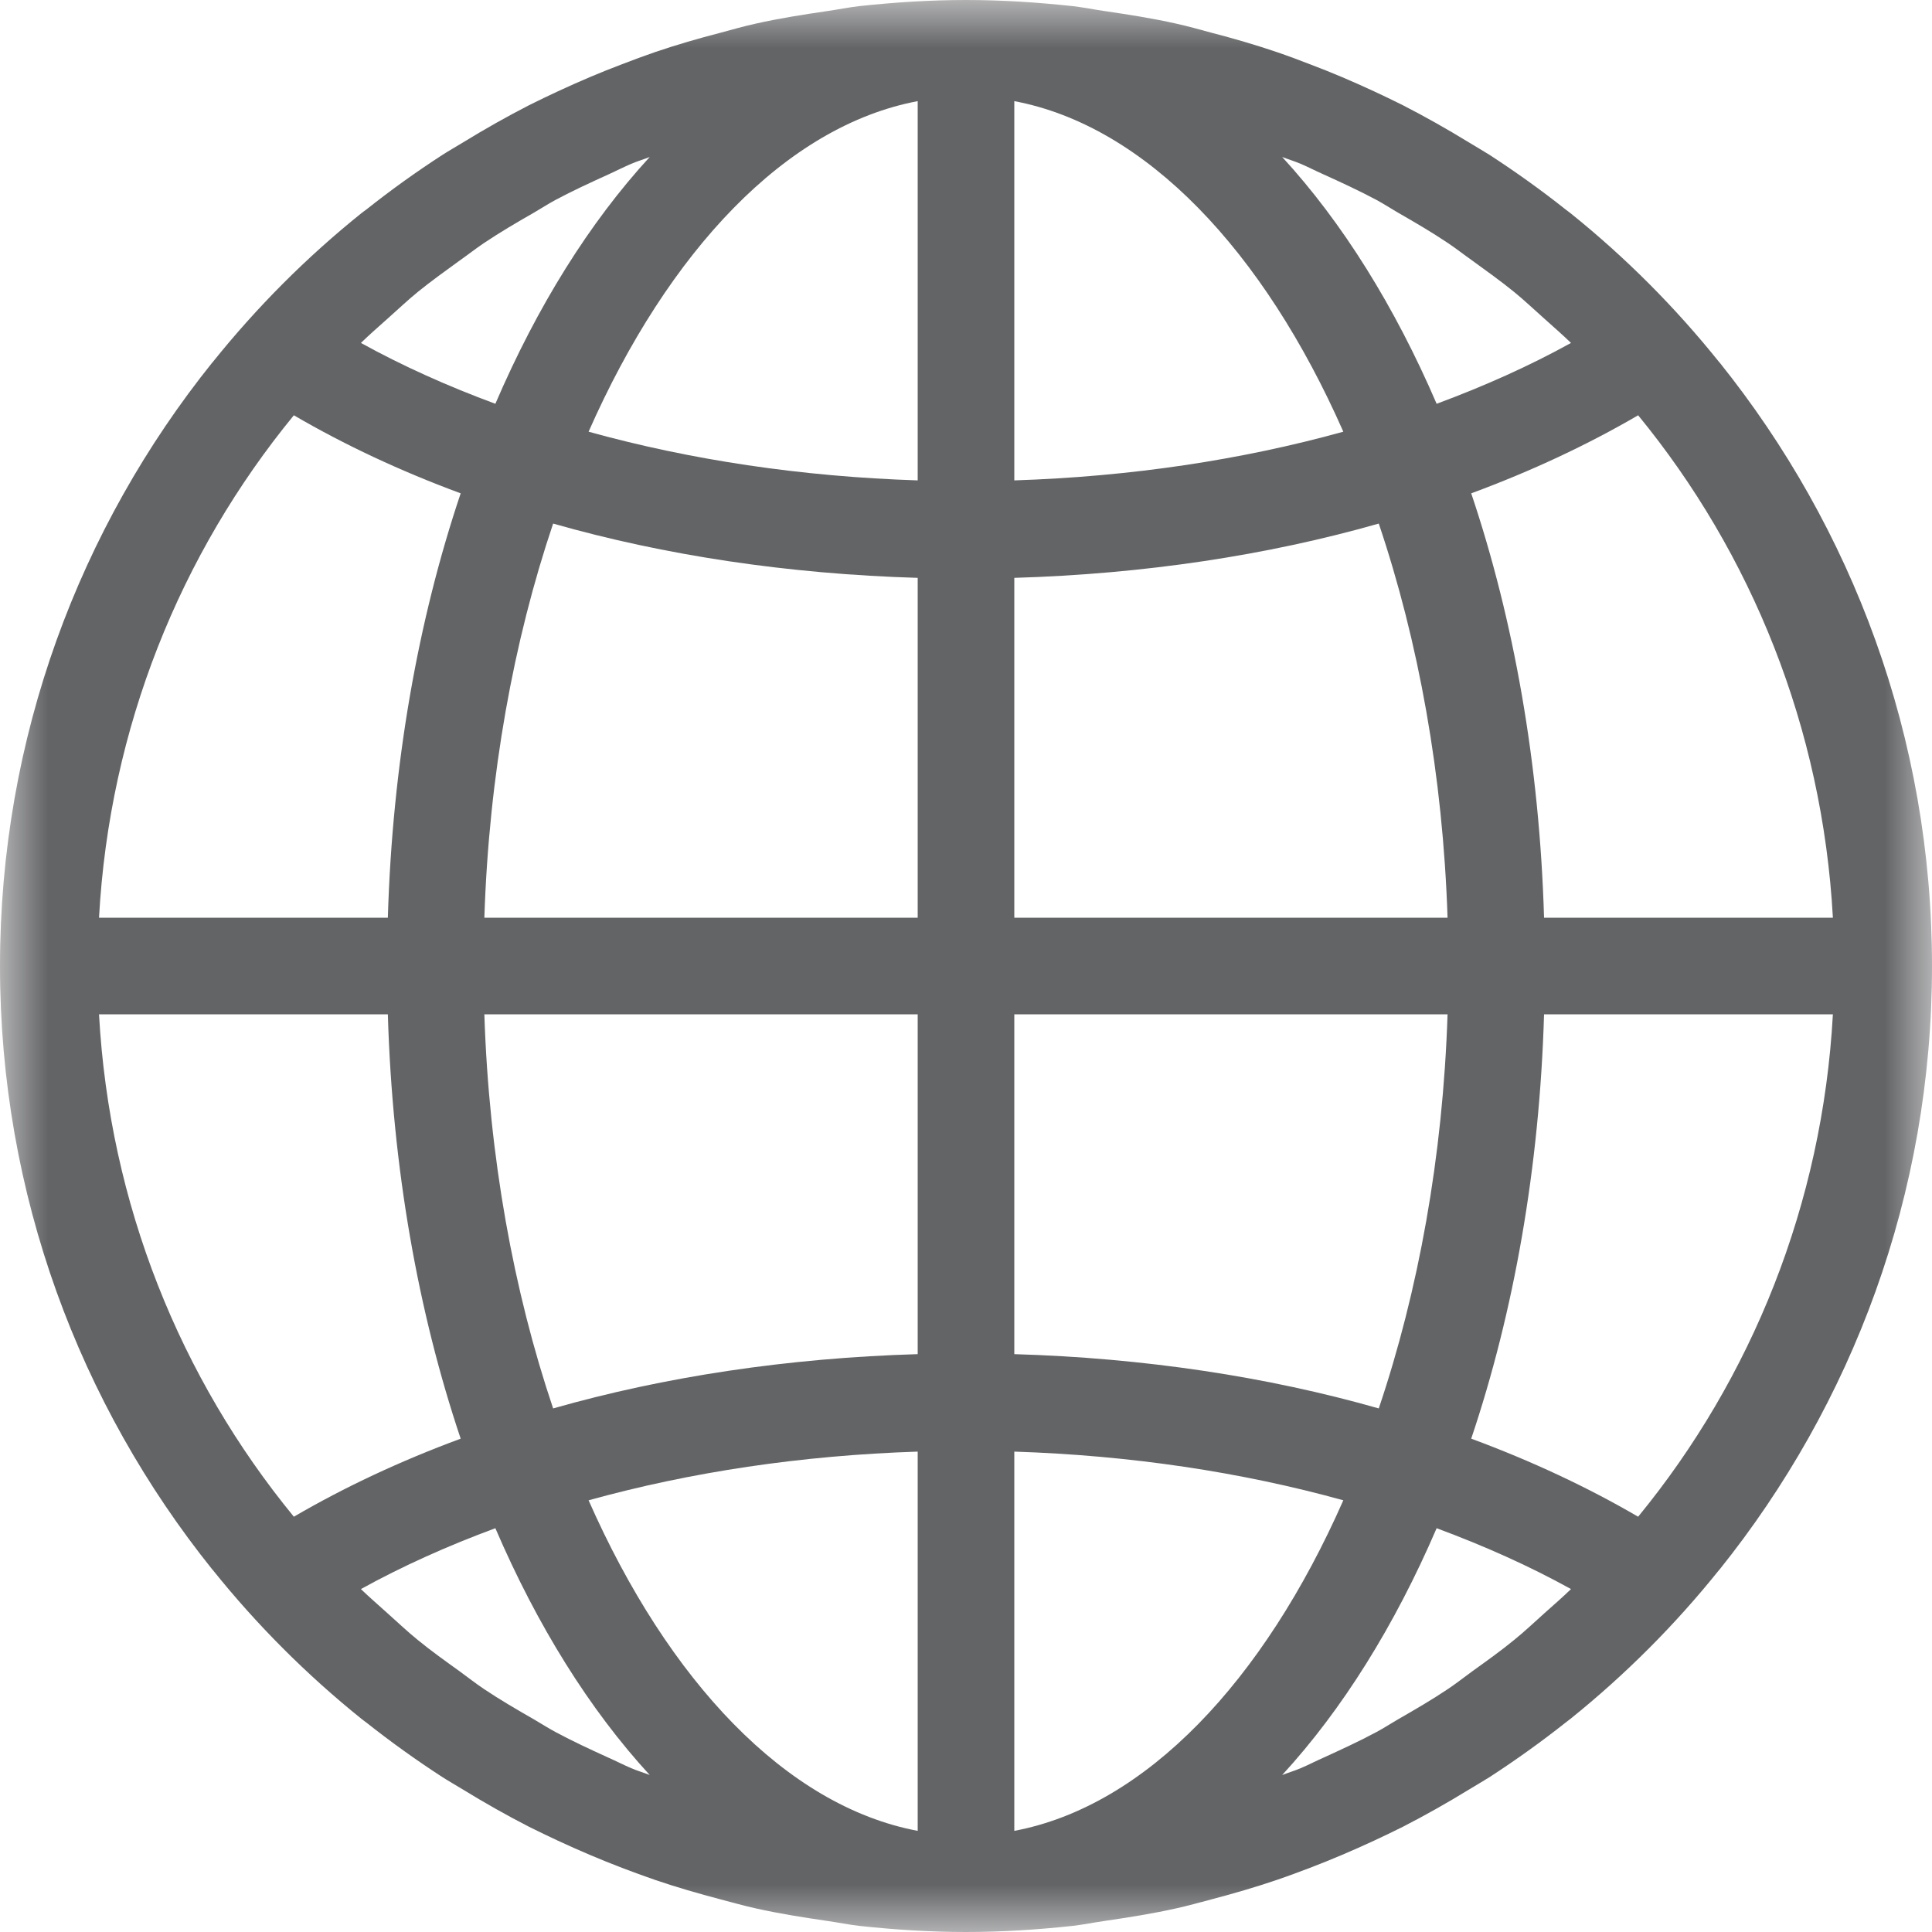 <?xml version="1.0" encoding="UTF-8"?>
<svg width="20px" height="20px" viewBox="0 0 20 20" version="1.1" xmlns="http://www.w3.org/2000/svg" xmlns:xlink="http://www.w3.org/1999/xlink">
    <!-- Generator: Sketch 41.2 (35397) - http://www.bohemiancoding.com/sketch -->
    <title>icon-en-active</title>
    <desc>Created with Sketch.</desc>
    <defs>
        <polygon id="path-1" points="10 20 20 20 20 0 10 0 0 0 0 20 10 20"></polygon>
    </defs>
    <g id="Symbols" stroke="none" stroke-width="1" fill="none" fill-rule="evenodd">
        <g id="icon-en-active">
            <g>
                <mask id="mask-2" fill="white">
                    <use xlink:href="#path-1"></use>
                </mask>
                <g id="Clip-2"></g>
                <path d="M1.025,10.5 L4.015,10.5 C4.062,12.09 4.328,13.583 4.769,14.893 C4.144,15.124 3.566,15.395 3.042,15.701 C1.867,14.269 1.133,12.466 1.025,10.5 L1.025,10.5 Z M4.769,5.107 C4.328,6.417 4.062,7.91 4.015,9.5 L1.025,9.5 C1.133,7.534 1.867,5.731 3.042,4.299 C3.566,4.605 4.144,4.876 4.769,5.107 L4.769,5.107 Z M18.974,9.5 L15.984,9.5 C15.937,7.91 15.671,6.417 15.23,5.107 C15.855,4.876 16.433,4.605 16.958,4.299 C18.132,5.731 18.866,7.534 18.974,9.5 L18.974,9.5 Z M15.23,14.893 C15.671,13.583 15.937,12.09 15.984,10.5 L18.974,10.5 C18.866,12.466 18.132,14.269 16.958,15.701 C16.433,15.395 15.855,15.124 15.23,14.893 L15.23,14.893 Z M9.5,15.027 L9.5,18.953 C8.136,18.696 6.918,17.4 6.093,15.531 C7.15,15.238 8.297,15.066 9.5,15.027 L9.5,15.027 Z M9.5,10.5 L9.5,14.018 C8.155,14.058 6.879,14.251 5.726,14.58 C5.316,13.365 5.062,11.975 5.014,10.5 L9.5,10.5 Z M9.5,5.982 L9.5,9.5 L5.014,9.5 C5.062,8.025 5.316,6.635 5.726,5.42 C6.879,5.749 8.155,5.942 9.5,5.982 L9.5,5.982 Z M9.5,1.047 L9.5,4.973 C8.297,4.934 7.15,4.762 6.093,4.469 C6.918,2.6 8.136,1.304 9.5,1.047 L9.5,1.047 Z M10.5,4.973 L10.5,1.047 C11.863,1.304 13.082,2.6 13.906,4.469 C12.849,4.762 11.702,4.934 10.5,4.973 L10.5,4.973 Z M10.5,9.5 L10.5,5.982 C11.844,5.942 13.12,5.749 14.273,5.42 C14.683,6.635 14.937,8.025 14.985,9.5 L10.5,9.5 Z M10.5,14.018 L10.5,10.5 L14.985,10.5 C14.937,11.975 14.683,13.365 14.273,14.58 C13.12,14.251 11.844,14.058 10.5,14.018 L10.5,14.018 Z M10.5,15.027 C11.702,15.066 12.849,15.238 13.906,15.531 C13.082,17.4 11.863,18.696 10.5,18.953 L10.5,15.027 Z M13.694,1.802 C13.882,1.887 14.07,1.974 14.252,2.071 C14.327,2.112 14.399,2.159 14.473,2.202 C14.648,2.302 14.822,2.404 14.989,2.516 C15.074,2.573 15.155,2.637 15.239,2.696 C15.386,2.803 15.535,2.909 15.675,3.023 C15.782,3.11 15.882,3.206 15.985,3.297 C16.078,3.381 16.173,3.463 16.263,3.55 C15.833,3.788 15.366,3.997 14.872,4.18 C14.438,3.172 13.897,2.304 13.273,1.625 C13.337,1.65 13.402,1.669 13.465,1.696 C13.543,1.729 13.617,1.768 13.694,1.802 L13.694,1.802 Z M4.015,3.296 C4.118,3.205 4.217,3.11 4.324,3.023 C4.464,2.909 4.613,2.803 4.76,2.696 C4.844,2.637 4.925,2.573 5.01,2.516 C5.177,2.404 5.351,2.302 5.526,2.202 C5.6,2.159 5.672,2.112 5.748,2.071 C5.929,1.974 6.117,1.888 6.304,1.803 C6.381,1.768 6.457,1.729 6.534,1.696 C6.597,1.669 6.663,1.65 6.726,1.625 C6.102,2.304 5.561,3.172 5.128,4.18 C4.633,3.997 4.167,3.788 3.736,3.55 C3.826,3.463 3.921,3.38 4.015,3.296 L4.015,3.296 Z M6.302,18.197 C6.116,18.112 5.929,18.026 5.749,17.929 C5.672,17.888 5.599,17.84 5.524,17.797 C5.35,17.697 5.176,17.596 5.009,17.484 C4.924,17.427 4.843,17.363 4.759,17.302 C4.612,17.196 4.464,17.091 4.325,16.977 C4.216,16.889 4.115,16.792 4.01,16.699 C3.919,16.616 3.825,16.536 3.736,16.45 C4.167,16.212 4.633,16.003 5.128,15.82 C5.561,16.828 6.102,17.696 6.726,18.375 C6.663,18.35 6.597,18.331 6.534,18.304 C6.456,18.271 6.38,18.231 6.302,18.197 L6.302,18.197 Z M15.99,16.698 C15.885,16.792 15.783,16.889 15.674,16.977 C15.535,17.091 15.387,17.196 15.24,17.302 C15.156,17.363 15.075,17.427 14.99,17.484 C14.823,17.596 14.649,17.697 14.475,17.797 C14.4,17.84 14.327,17.888 14.251,17.929 C14.07,18.026 13.883,18.112 13.697,18.197 C13.619,18.231 13.544,18.271 13.465,18.304 C13.402,18.331 13.337,18.35 13.273,18.375 C13.897,17.696 14.438,16.828 14.872,15.82 C15.366,16.003 15.833,16.212 16.263,16.45 C16.175,16.535 16.082,16.616 15.99,16.698 L15.99,16.698 Z M17.799,16.25 C19.173,14.538 20,12.367 20,10 C20,7.633 19.173,5.462 17.799,3.75 L17.798,3.75 C17.342,3.181 16.828,2.665 16.259,2.208 C16.244,2.195 16.225,2.183 16.209,2.17 C15.956,1.969 15.693,1.781 15.421,1.604 C15.35,1.559 15.277,1.518 15.206,1.474 C14.982,1.337 14.754,1.208 14.52,1.088 C14.421,1.038 14.323,0.992 14.223,0.945 C14.005,0.844 13.786,0.75 13.56,0.665 C13.446,0.621 13.332,0.578 13.214,0.538 C12.994,0.463 12.769,0.398 12.542,0.339 C12.42,0.306 12.297,0.271 12.173,0.244 C11.932,0.19 11.686,0.151 11.438,0.115 C11.326,0.099 11.215,0.076 11.101,0.063 C10.739,0.024 10.373,0 10,0 C9.627,0 9.26,0.024 8.898,0.063 C8.784,0.076 8.673,0.099 8.561,0.115 C8.313,0.151 8.067,0.19 7.826,0.244 C7.702,0.271 7.58,0.306 7.458,0.339 C7.23,0.398 7.005,0.463 6.785,0.538 C6.668,0.578 6.553,0.621 6.439,0.665 C6.213,0.75 5.994,0.844 5.776,0.945 C5.676,0.992 5.578,1.038 5.479,1.088 C5.245,1.208 5.017,1.337 4.794,1.474 C4.722,1.518 4.649,1.559 4.579,1.604 C4.306,1.781 4.044,1.969 3.791,2.17 C3.774,2.183 3.755,2.195 3.74,2.208 C3.171,2.665 2.657,3.181 2.201,3.75 C2.201,3.75 2.201,3.75 2.2,3.75 C0.826,5.462 0,7.633 0,10 C0,12.367 0.826,14.538 2.2,16.25 L2.201,16.25 C2.656,16.818 3.172,17.335 3.74,17.792 C3.755,17.805 3.773,17.816 3.789,17.829 C4.043,18.03 4.306,18.219 4.579,18.396 C4.649,18.441 4.722,18.482 4.794,18.526 C5.017,18.663 5.245,18.792 5.479,18.912 C5.577,18.961 5.676,19.008 5.776,19.055 C5.994,19.156 6.214,19.25 6.439,19.336 C6.553,19.379 6.668,19.422 6.785,19.462 C7.005,19.537 7.23,19.602 7.458,19.662 C7.581,19.694 7.702,19.729 7.826,19.756 C8.068,19.81 8.314,19.849 8.561,19.885 C8.673,19.901 8.785,19.924 8.898,19.937 C9.26,19.976 9.627,20 10,20 C10.373,20 10.739,19.976 11.101,19.937 C11.214,19.924 11.326,19.901 11.438,19.885 C11.685,19.849 11.931,19.81 12.173,19.756 C12.297,19.729 12.419,19.694 12.542,19.662 C12.769,19.602 12.994,19.537 13.214,19.462 C13.332,19.422 13.446,19.379 13.56,19.336 C13.785,19.25 14.005,19.156 14.223,19.055 C14.323,19.008 14.422,18.961 14.52,18.912 C14.754,18.792 14.982,18.663 15.206,18.526 C15.277,18.482 15.35,18.441 15.421,18.396 C15.693,18.219 15.957,18.03 16.211,17.829 C16.226,17.816 16.244,17.805 16.259,17.792 C16.827,17.335 17.343,16.818 17.798,16.25 L17.799,16.25 Z" id="Fill-1" fill="#636466" mask="url(#mask-2)"></path>
            </g>
        </g>
    </g>
</svg>